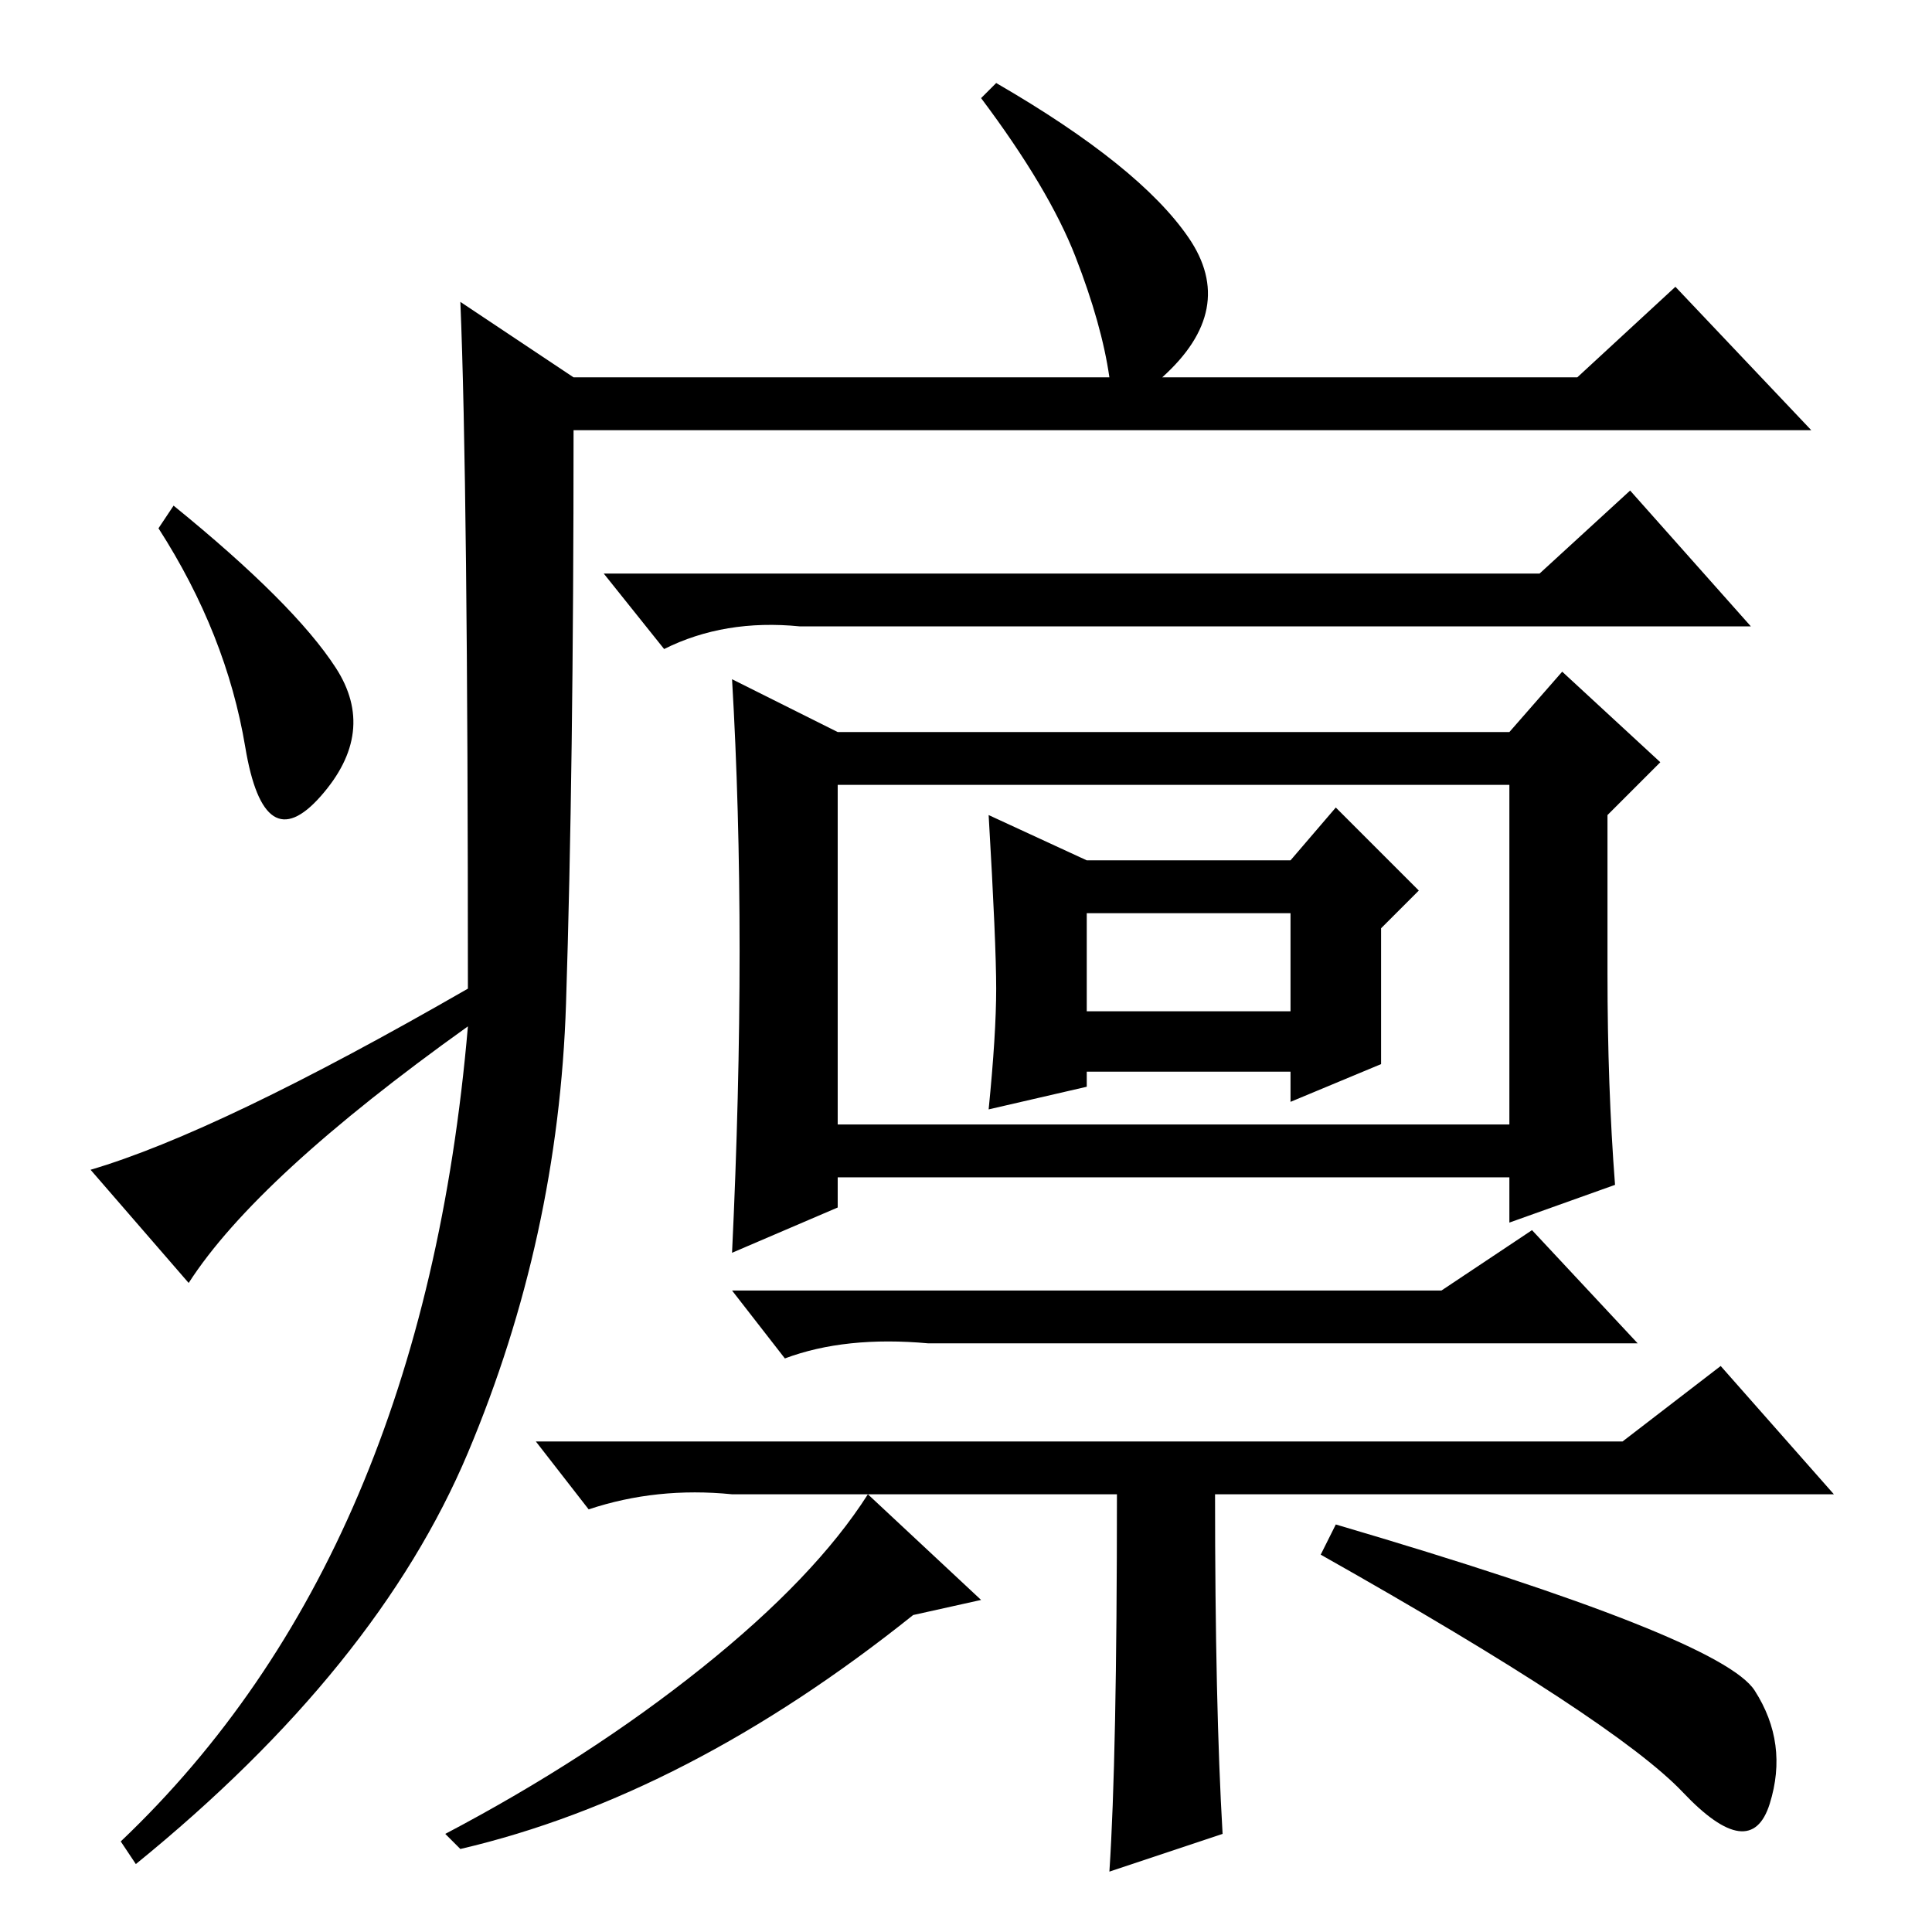 <?xml version="1.0" standalone="no"?>
<!DOCTYPE svg PUBLIC "-//W3C//DTD SVG 1.1//EN" "http://www.w3.org/Graphics/SVG/1.1/DTD/svg11.dtd" >
<svg xmlns="http://www.w3.org/2000/svg" xmlns:xlink="http://www.w3.org/1999/xlink" version="1.1" viewBox="0 -36 256 256">
  <g transform="matrix(1 0 0 -1 0 220)">
   <path fill="currentColor"
d="M61 216l15 -10h71q-1 7 -4.5 16t-12.5 21l2 2q19 -11 25.5 -20.5t-3.5 -18.5h55l13 12l18 -19h-164q0 -45 -1 -76t-13 -59.5t-44 -54.5l-2 3q40 38 46 108q-28 -20 -37 -34l-13 15q17 5 50 24q0 67 -1 91zM44.5 167.5q5.5 -8.5 -2 -17t-10 6.5t-11.5 29l2 3
q16 -13 21.5 -21.5zM204 180l12 11l16 -18h-126q-10 1 -18 -3l-8 10h124zM213 127q0 -15 1 -28l-14 -5v6h-89v-4l-14 -6q1 21 1 40t-1 36l14 -7h89l7 8l13 -12l-7 -7v-21zM111 107h89v45h-89v-45zM183 115l-12 -5v4h-27v-2l-13 -3q1 10 1 16t-1 23l13 -6h27l6 7l11 -11
l-5 -5v-18zM144 122h27v13h-27v-13zM191 85l12 8l14 -15h-94q-11 1 -19 -2l-7 9h94zM215 65l13 10l15 -17h-82q0 -28 1 -45l-15 -5q1 15 1 50h-51q-10 1 -19 -2l-7 9h144zM61 11l-2 2q19 10 34 22t22 23l15 -14l-9 -2q-30 -24 -60 -31zM232.5 32q4.5 -7 2 -15t-11.5 1.5
t-48 31.5l2 4q51 -15 55.5 -22z" />
  </g>

</svg>
